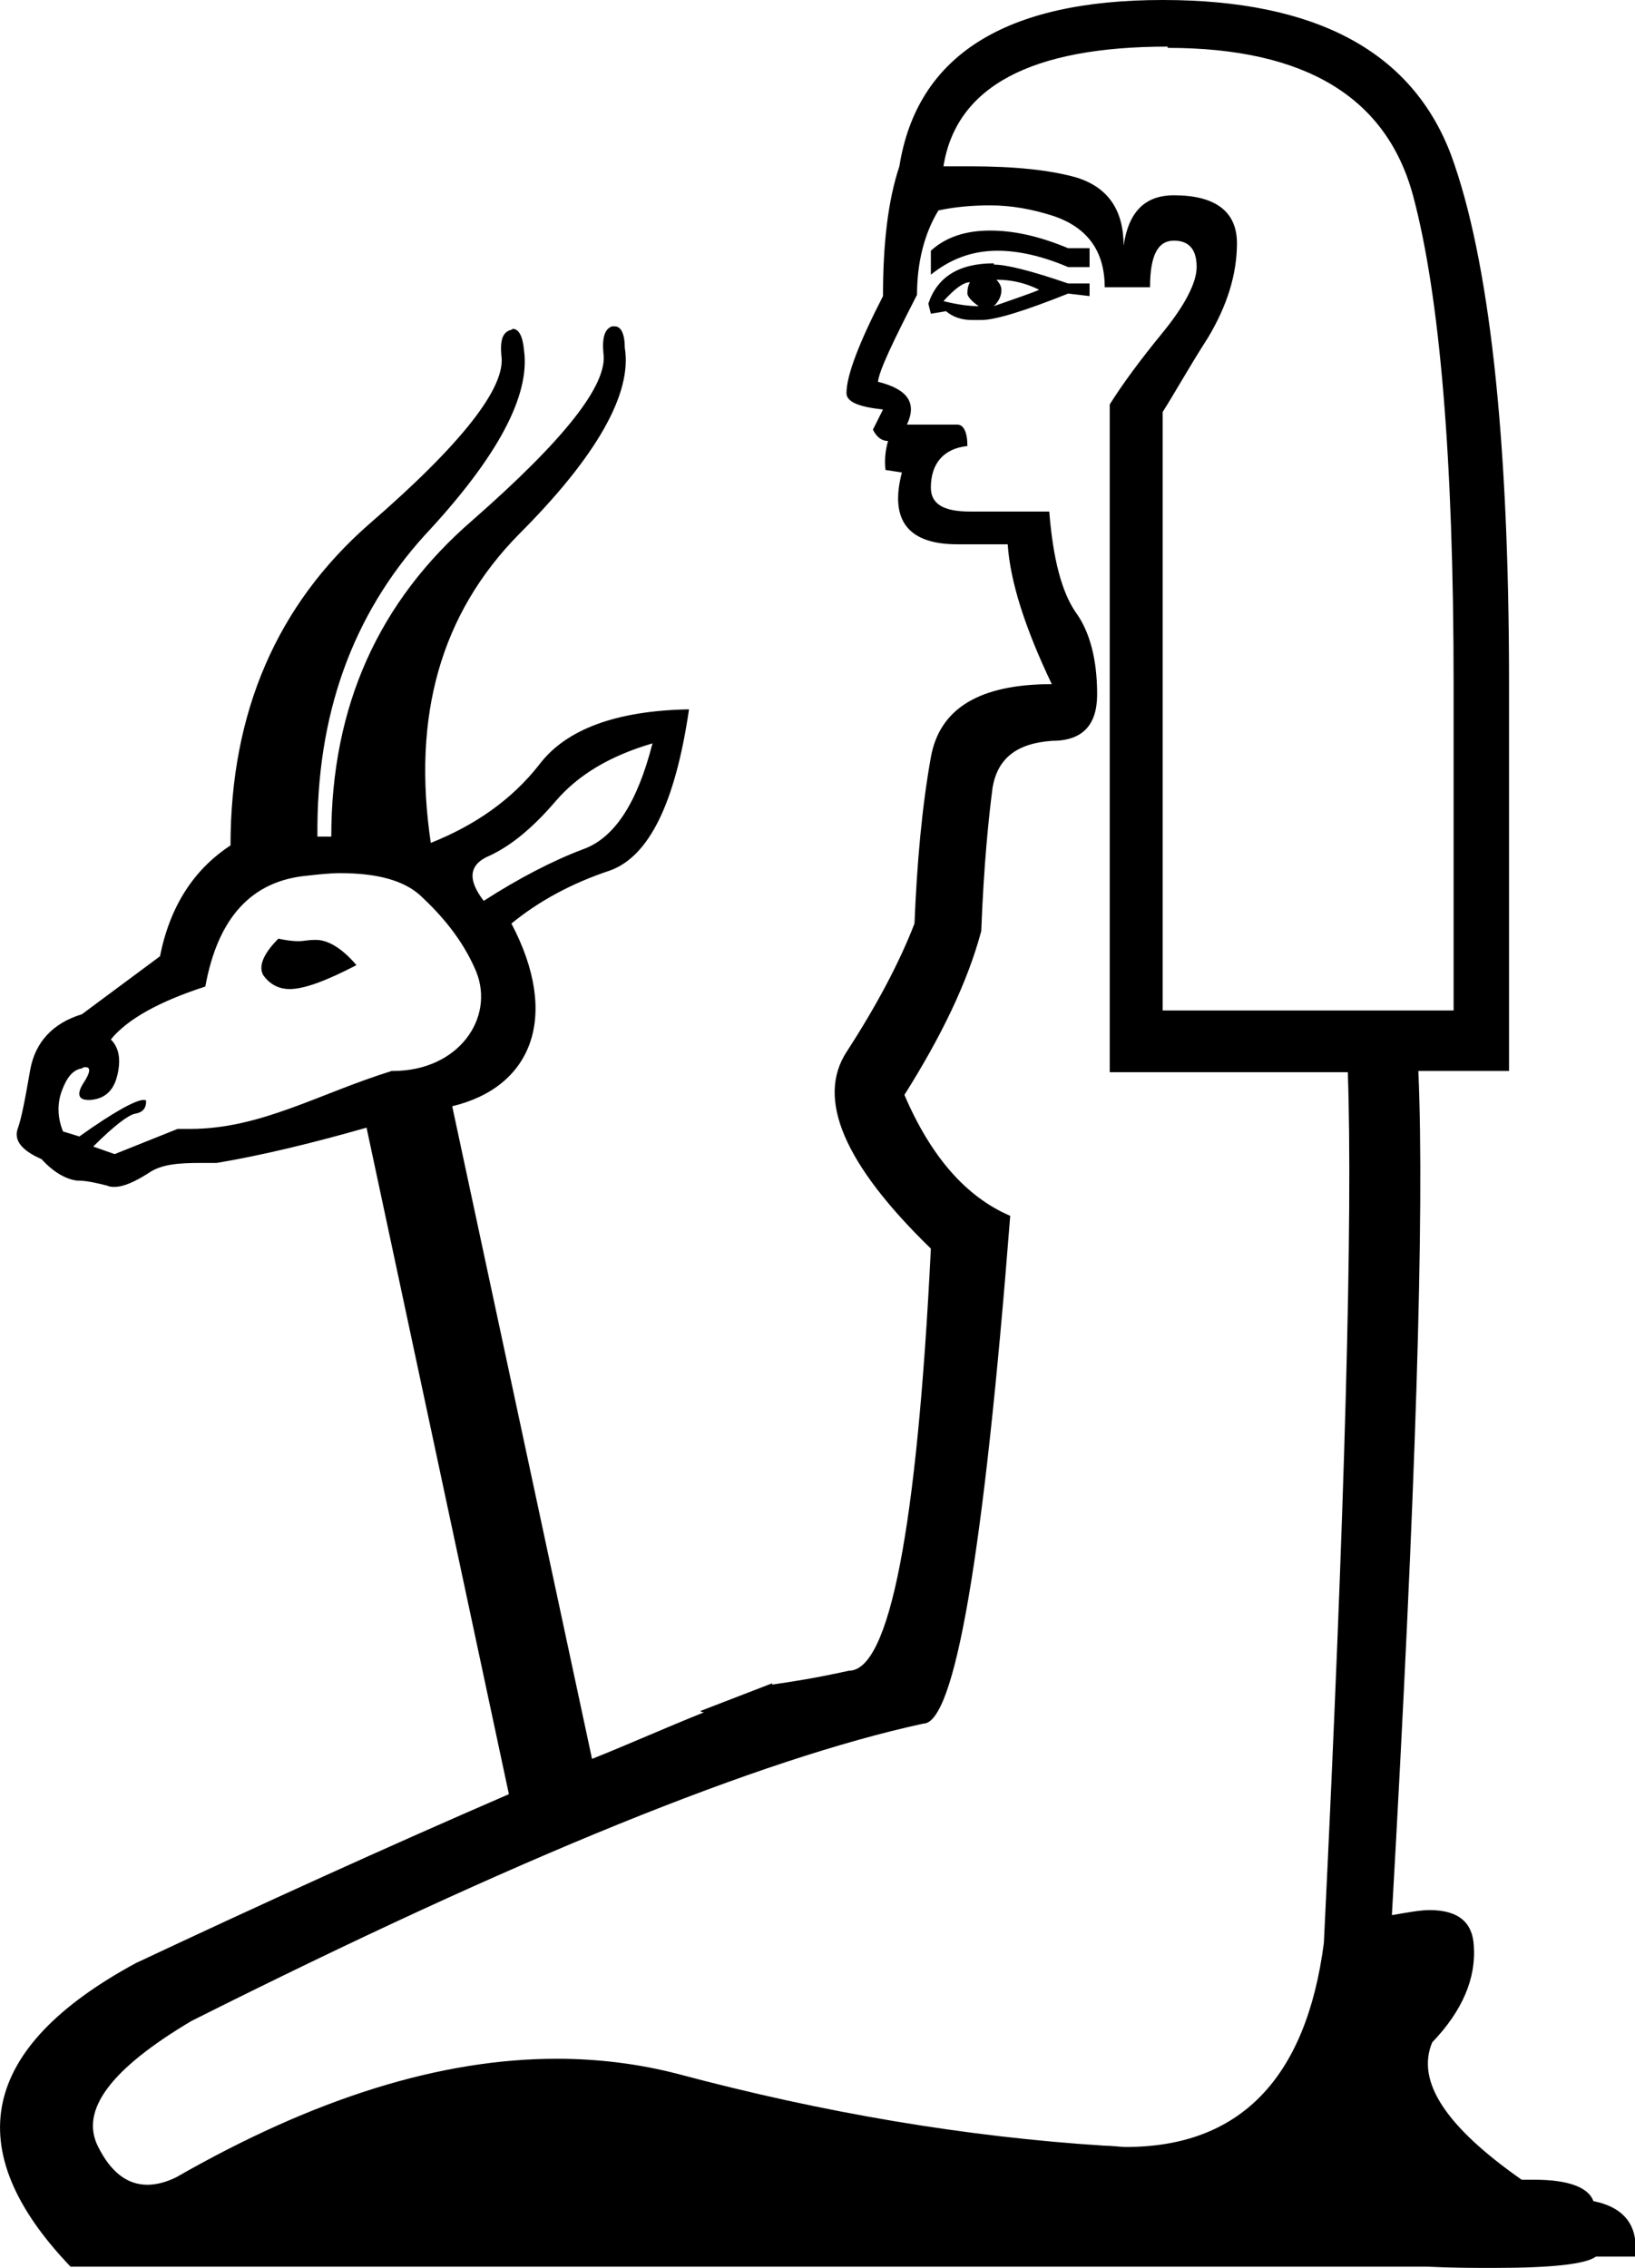 <?xml version='1.0' encoding ='UTF-8' standalone='no'?>
<svg width='12.98' height='18' xmlns='http://www.w3.org/2000/svg' xmlns:xlink='http://www.w3.org/1999/xlink'  version='1.1' >
<path style='fill:black; stroke:none' d=' M 7.86 1.83  C 7.86 1.83 7.86 1.83 7.86 1.83  L 7.86 1.83  C 7.86 1.83 7.86 1.83 7.86 1.83  Z  M 7.86 1.83  C 7.67 1.83 7.51 1.88 7.39 1.99  L 7.39 2.18  C 7.54 2.06 7.71 1.99 7.92 1.99  C 8.08 1.99 8.27 2.03 8.48 2.12  L 8.65 2.12  L 8.65 1.97  L 8.48 1.97  C 8.24 1.87 8.04 1.83 7.86 1.83  Z  M 7.7 2.24  C 7.69 2.26 7.68 2.28 7.68 2.33  C 7.68 2.35 7.71 2.39 7.77 2.43  C 7.7 2.43 7.61 2.42 7.49 2.39  C 7.58 2.29 7.65 2.24 7.7 2.24  Z  M 7.91 2.22  C 8.04 2.22 8.15 2.25 8.25 2.3  C 8.18 2.33 8.06 2.37 7.89 2.43  C 7.93 2.39 7.95 2.35 7.95 2.3  C 7.95 2.28 7.94 2.25 7.91 2.22  Z  M 7.89 2.09  C 7.61 2.09 7.44 2.2 7.37 2.41  L 7.39 2.49  L 7.51 2.47  C 7.57 2.52 7.64 2.54 7.72 2.54  L 7.79 2.54  C 7.9 2.54 8.13 2.47 8.48 2.33  L 8.65 2.35  L 8.65 2.25  L 8.48 2.25  C 8.19 2.15 7.99 2.1 7.89 2.1  L 7.89 2.09  Z  M 5.18 5.9  C 5.06 6.37 4.88 6.65 4.63 6.74  C 4.39 6.83 4.12 6.97 3.84 7.15  C 3.71 6.98 3.72 6.86 3.89 6.79  C 4.06 6.71 4.23 6.57 4.41 6.36  C 4.59 6.15 4.84 6 5.18 5.9  Z  M 2.21 7.45  L 2.21 7.45  C 2.09 7.57 2.05 7.67 2.09 7.74  C 2.14 7.81 2.21 7.85 2.3 7.85  C 2.41 7.85 2.58 7.79 2.83 7.66  C 2.71 7.52 2.6 7.46 2.51 7.46  L 2.49 7.46  C 2.45 7.46 2.41 7.47 2.37 7.47  C 2.31 7.47 2.26 7.46 2.21 7.45  Z  M 9.27 0.37  L 9.27 0.38  C 10.36 0.38 11.01 0.77 11.22 1.56  C 11.43 2.35 11.54 3.64 11.54 5.43  L 11.54 8.02  L 9.23 8.02  L 9.23 3.27  C 9.32 3.13 9.43 2.93 9.59 2.68  C 9.74 2.43 9.82 2.18 9.82 1.93  C 9.82 1.68 9.65 1.55 9.32 1.55  C 9.09 1.55 8.96 1.68 8.92 1.95  C 8.92 1.67 8.8 1.49 8.55 1.41  C 8.34 1.35 8.06 1.32 7.7 1.32  L 7.49 1.32  C 7.59 0.69 8.18 0.37 9.27 0.37  Z  M 2.7 6.93  L 2.7 6.93  L 2.7 6.93  C 3 6.93 3.21 6.99 3.34 7.11  C 3.5 7.26 3.67 7.45 3.78 7.71  C 3.93 8.08 3.64 8.5 3.12 8.5  C 3.12 8.5 3.11 8.5 3.11 8.5  C 2.53 8.68 2.07 8.96 1.51 8.96  C 1.48 8.96 1.45 8.96 1.41 8.96  L 0.91 9.16  L 0.74 9.1  C 0.91 8.93 1.02 8.85 1.07 8.84  C 1.13 8.83 1.16 8.8 1.16 8.74  C 1.16 8.73 1.15 8.73 1.14 8.73  C 1.08 8.73 0.91 8.82 0.63 9.02  L 0.5 8.98  C 0.46 8.88 0.45 8.77 0.49 8.66  C 0.53 8.55 0.58 8.49 0.65 8.48  C 0.66 8.47 0.67 8.47 0.68 8.47  C 0.72 8.47 0.72 8.51 0.66 8.6  C 0.61 8.68 0.62 8.73 0.7 8.73  L 0.72 8.73  C 0.83 8.72 0.9 8.66 0.93 8.54  C 0.96 8.42 0.95 8.32 0.88 8.25  C 1.01 8.09 1.26 7.95 1.63 7.83  C 1.73 7.28 2 6.99 2.44 6.95  C 2.53 6.94 2.62 6.93 2.7 6.93  Z  M 7.86 1.63  L 7.86 1.63  C 8.03 1.63 8.19 1.66 8.35 1.71  C 8.63 1.8 8.77 1.99 8.77 2.28  L 9.13 2.28  C 9.13 2.03 9.19 1.91 9.32 1.91  C 9.44 1.91 9.5 1.98 9.5 2.12  C 9.5 2.24 9.41 2.42 9.23 2.64  C 9.05 2.86 8.91 3.05 8.81 3.21  L 8.81 8.51  L 10.7 8.51  C 10.74 9.64 10.68 11.94 10.51 15.42  C 10.37 16.5 9.84 17.04 8.94 17.04  C 8.89 17.04 8.83 17.03 8.77 17.03  C 7.67 16.96 6.54 16.77 5.38 16.46  C 5.07 16.38 4.75 16.34 4.42 16.34  C 3.5 16.34 2.5 16.65 1.4 17.28  C 1.32 17.32 1.24 17.34 1.17 17.34  C 1.01 17.34 0.88 17.24 0.78 17.04  C 0.63 16.75 0.88 16.42 1.52 16.04  C 4.11 14.74 6.04 13.96 7.33 13.68  C 7.58 13.68 7.81 12.34 8.02 9.65  C 7.67 9.5 7.39 9.18 7.18 8.69  C 7.47 8.23 7.68 7.8 7.79 7.39  C 7.81 6.86 7.85 6.48 7.88 6.25  C 7.92 6.02 8.07 5.9 8.35 5.88  C 8.59 5.88 8.71 5.76 8.71 5.51  C 8.71 5.23 8.65 5.01 8.54 4.86  C 8.43 4.7 8.36 4.44 8.33 4.06  L 7.7 4.06  C 7.49 4.06 7.39 4 7.39 3.87  C 7.39 3.68 7.49 3.56 7.68 3.54  C 7.68 3.43 7.65 3.37 7.6 3.37  L 7.2 3.37  C 7.28 3.2 7.21 3.09 6.97 3.03  C 6.98 2.94 7.09 2.71 7.28 2.34  C 7.28 2.08 7.34 1.85 7.45 1.67  C 7.59 1.64 7.73 1.63 7.86 1.63  Z  M 9.23 0  C 7.98 0 7.28 0.44 7.14 1.32  C 7.05 1.59 7.01 1.93 7.01 2.35  C 6.82 2.72 6.72 2.98 6.72 3.12  C 6.72 3.19 6.82 3.23 7.01 3.25  L 6.93 3.41  C 6.96 3.47 7 3.5 7.05 3.5  C 7.03 3.57 7.02 3.65 7.03 3.73  L 7.16 3.75  C 7.06 4.13 7.21 4.32 7.6 4.32  L 8 4.32  C 8.02 4.62 8.14 4.99 8.35 5.43  C 7.78 5.43 7.46 5.62 7.39 6.01  C 7.32 6.4 7.28 6.84 7.26 7.33  C 7.14 7.64 6.96 7.98 6.72 8.35  C 6.48 8.72 6.7 9.24 7.39 9.91  C 7.28 12.14 7.06 13.26 6.74 13.26  C 6.47 13.32 6.27 13.35 6.13 13.37  C 6.13 13.36 6.13 13.36 6.13 13.36  L 5.56 13.58  C 5.57 13.59 5.58 13.59 5.59 13.59  C 5.29 13.71 5 13.84 4.7 13.96  L 3.59 8.78  C 4.22 8.63 4.45 8.07 4.06 7.33  C 4.28 7.15 4.54 7.01 4.84 6.91  C 5.15 6.8 5.36 6.38 5.47 5.63  L 5.47 5.63  C 4.89 5.64 4.49 5.79 4.28 6.07  C 4.06 6.35 3.77 6.55 3.42 6.69  C 3.27 5.68 3.5 4.87 4.12 4.24  C 4.74 3.62 5.02 3.12 4.96 2.76  C 4.96 2.65 4.93 2.59 4.88 2.59  C 4.87 2.59 4.87 2.59 4.86 2.59  C 4.8 2.61 4.78 2.68 4.79 2.8  C 4.83 3.05 4.48 3.49 3.75 4.13  C 3.01 4.77 2.63 5.6 2.63 6.64  L 2.52 6.64  C 2.51 5.67 2.8 4.88 3.37 4.25  C 3.95 3.63 4.21 3.14 4.16 2.78  C 4.15 2.67 4.12 2.61 4.07 2.61  C 4.07 2.61 4.06 2.62 4.05 2.62  C 3.99 2.64 3.97 2.7 3.98 2.82  C 4.02 3.07 3.67 3.52 2.93 4.16  C 2.2 4.8 1.83 5.65 1.83 6.71  C 1.54 6.9 1.35 7.19 1.27 7.59  L 0.65 8.05  C 0.42 8.12 0.28 8.27 0.24 8.49  C 0.2 8.72 0.17 8.88 0.14 8.96  C 0.11 9.05 0.17 9.13 0.33 9.2  C 0.43 9.31 0.53 9.36 0.61 9.37  C 0.69 9.37 0.77 9.39 0.85 9.41  C 0.87 9.42 0.89 9.42 0.91 9.42  C 0.98 9.42 1.07 9.38 1.18 9.31  C 1.28 9.24 1.42 9.23 1.59 9.23  C 1.63 9.23 1.68 9.23 1.72 9.23  C 2.08 9.17 2.49 9.07 2.91 8.95  L 4.04 14.24  C 3.07 14.66 2.08 15.11 1.08 15.58  C -0.16 16.25 -0.33 17.06 0.56 17.99  L 11.33 17.99  C 11.53 18 11.7 18 11.86 18  C 12.32 18 12.59 17.97 12.67 17.91  L 12.98 17.91  C 13.01 17.67 12.9 17.52 12.65 17.47  C 12.61 17.36 12.45 17.3 12.18 17.3  L 12.08 17.3  C 11.48 16.88 11.24 16.52 11.37 16.21  C 11.61 15.96 11.72 15.7 11.7 15.44  C 11.69 15.26 11.58 15.16 11.35 15.16  C 11.35 15.16 11.35 15.16 11.35 15.16  C 11.27 15.16 11.17 15.18 11.05 15.2  C 11.24 11.85 11.31 9.62 11.26 8.5  L 11.98 8.5  L 11.98 5.42  C 11.98 3.45 11.82 2.05 11.52 1.23  C 11.21 0.41 10.45 0 9.23 0  Z '/></svg>
